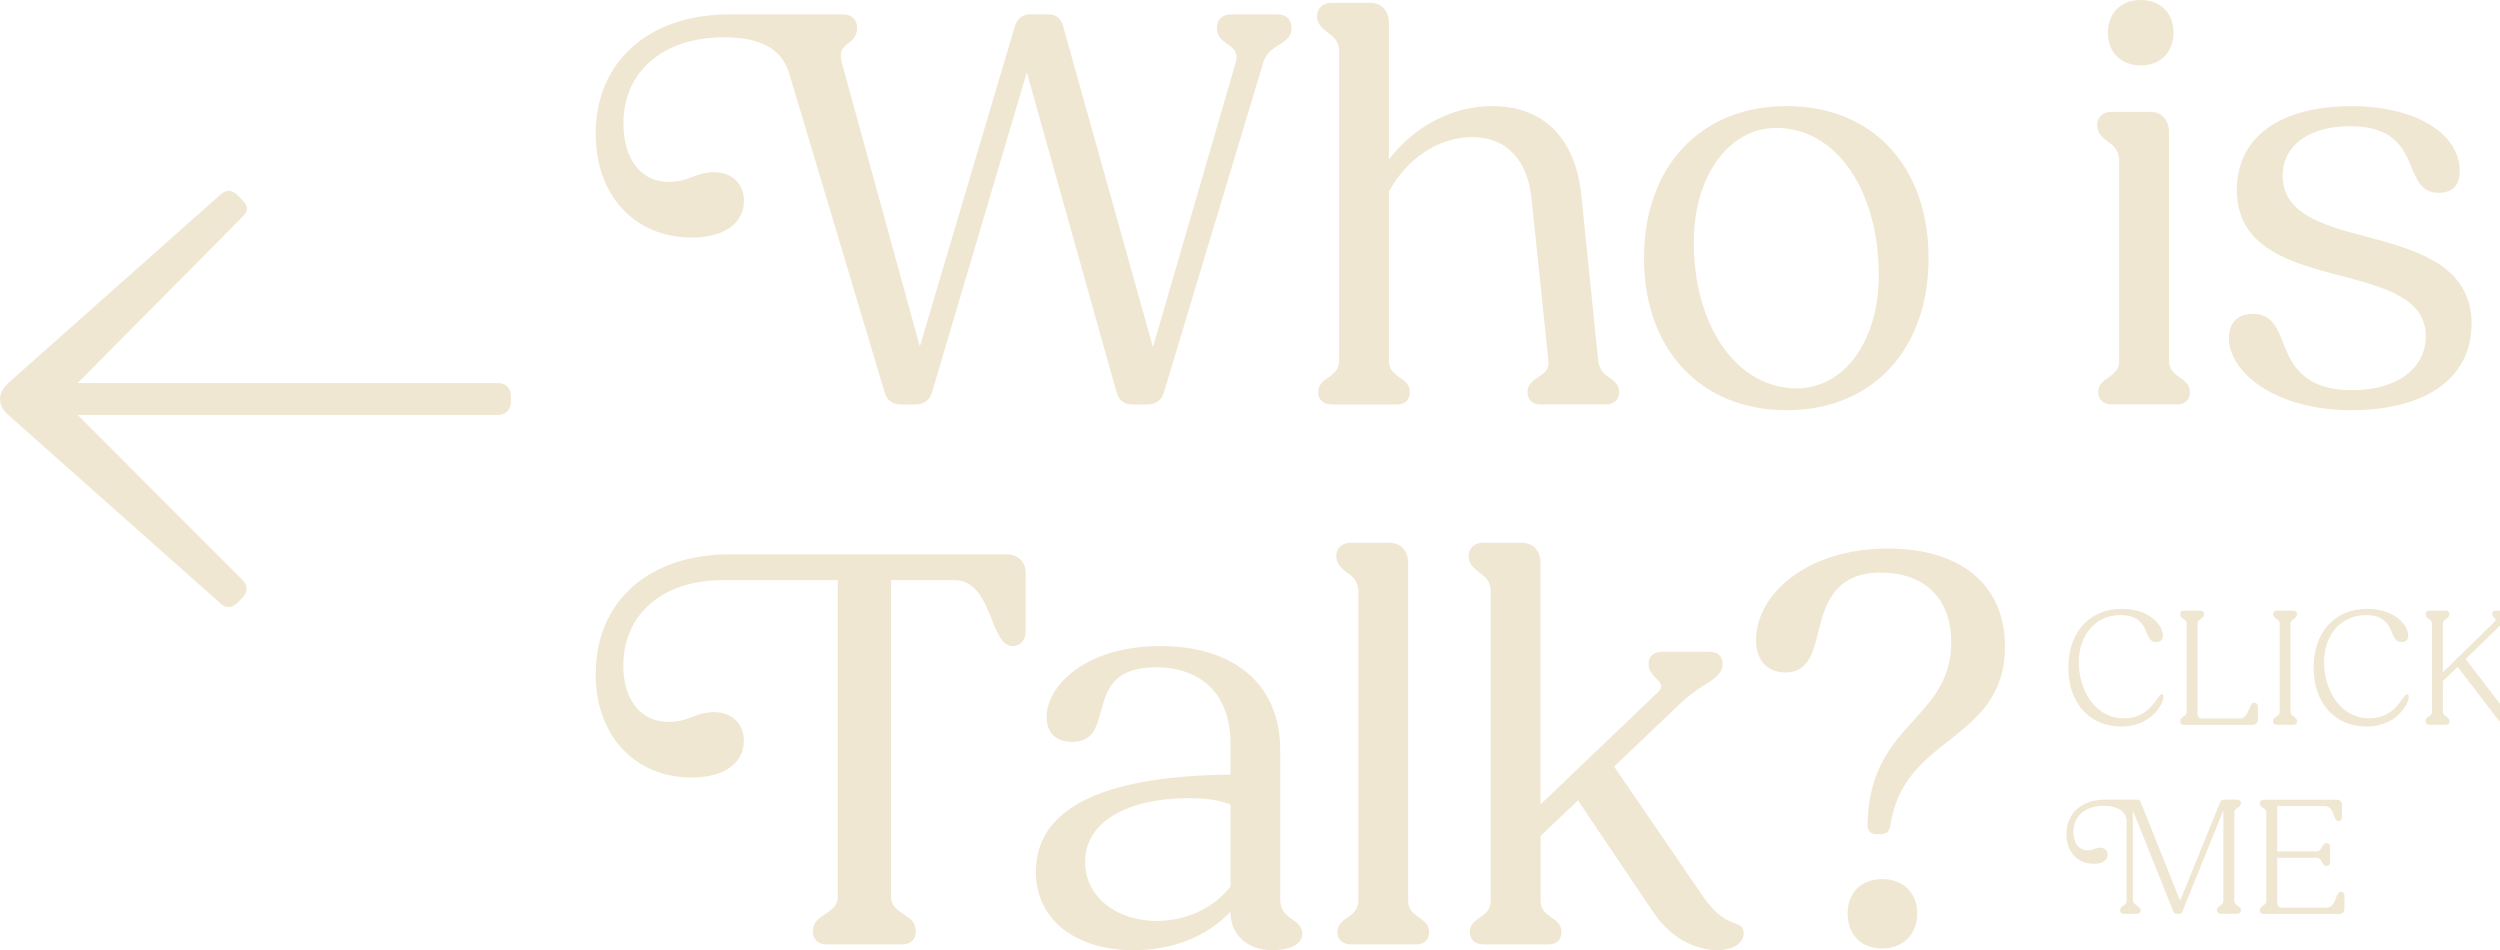 <svg width="271" height="103" viewBox="0 0 271 103" fill="none" xmlns="http://www.w3.org/2000/svg">
<g clip-path="url(#clip0_725_522)">
<path d="M1.022 45.093C0.341 44.519 0 43.94 0 43.249C0 42.67 0.341 41.979 1.022 41.405L23.878 21.106C24.559 20.527 25.13 20.527 25.811 21.223L26.267 21.686C26.949 22.377 26.949 22.839 26.267 23.53L8.417 41.521H54.018C54.814 41.521 55.38 42.096 55.38 42.903V43.594C55.38 44.402 54.814 44.976 54.018 44.976H8.417L26.267 62.851C26.949 63.542 26.838 64.233 26.267 64.812L25.811 65.275C25.13 65.966 24.449 65.966 23.878 65.391L1.022 45.093Z" fill="#F0E7D2"/>
<path d="M95.917 42.603L85.551 7.962C84.694 5.101 82.119 4.044 78.497 4.044C71.934 4.044 67.58 7.713 67.58 13.373C67.58 17.168 69.419 19.719 72.485 19.719C73.527 19.719 74.324 19.47 75.12 19.16C75.857 18.85 76.593 18.662 77.39 18.662C79.414 18.662 80.641 19.968 80.641 21.772C80.641 24.195 78.497 25.75 75 25.75C68.808 25.75 64.574 21.208 64.574 14.491C64.574 6.656 70.341 1.555 79.108 1.555H91.373C92.294 1.555 92.906 2.114 92.906 2.987C92.906 3.922 92.415 4.354 91.984 4.664C91.308 5.162 90.942 5.599 91.247 6.778L99.709 37.563L110.025 2.8C110.27 1.992 110.881 1.555 111.678 1.555H113.577C114.434 1.555 114.985 1.926 115.23 2.8L124.98 37.629L133.932 6.844C134.298 5.66 133.687 5.228 133.076 4.791C132.525 4.42 131.908 3.983 131.908 2.987C131.908 2.119 132.52 1.555 133.441 1.555H138.471C139.393 1.555 140.005 2.114 140.005 2.987C140.005 3.983 139.453 4.354 138.657 4.852C137.98 5.289 137.244 5.721 136.938 6.778L126.147 42.603C125.901 43.411 125.225 43.848 124.428 43.848H122.71C121.913 43.848 121.297 43.411 121.057 42.603L111.307 7.84L101.007 42.603C100.761 43.411 100.085 43.848 99.288 43.848H97.57C96.773 43.848 96.157 43.411 95.917 42.603Z" fill="#F0E7D2"/>
<path d="M142.89 42.542C142.89 41.673 143.441 41.297 143.992 40.926C144.603 40.489 145.159 40.057 145.159 39.123V5.599C145.159 4.415 144.483 3.917 143.872 3.485C143.321 3.048 142.77 2.616 142.77 1.742C142.77 0.935 143.381 0.31 144.242 0.31H148.536C149.763 0.31 150.56 1.178 150.56 2.484V17.285C153.26 13.738 157.369 11.503 161.782 11.503C167.484 11.503 170.795 15.171 171.412 21.141L173.25 39.117C173.376 40.052 173.801 40.484 174.418 40.921C174.969 41.292 175.52 41.668 175.52 42.537C175.52 43.345 174.909 43.843 174.047 43.843H166.993C166.136 43.843 165.58 43.345 165.58 42.537C165.58 41.668 166.131 41.292 166.682 40.921C167.359 40.484 167.97 40.052 167.85 39.117L166.011 21.456C165.58 17.478 163.436 14.866 159.573 14.866C155.956 14.866 152.519 17.168 150.56 20.775V39.123C150.56 40.057 151.111 40.489 151.727 40.926C152.278 41.297 152.83 41.673 152.83 42.542C152.83 43.35 152.278 43.848 151.417 43.848H144.363C143.506 43.848 142.89 43.35 142.89 42.542Z" fill="#F0E7D2"/>
<path d="M178.211 27.985C178.211 18.037 184.343 11.503 193.667 11.503C202.99 11.503 209.057 18.032 209.057 27.985C209.057 37.939 202.925 44.468 193.667 44.468C184.408 44.468 178.211 37.939 178.211 27.985ZM203.662 29.85C203.662 20.582 199.002 13.866 192.56 13.866C187.409 13.866 183.607 19.089 183.607 26.243C183.607 35.449 188.331 42.1 194.769 42.1C199.919 42.1 203.662 36.938 203.662 29.85Z" fill="#F0E7D2"/>
<path d="M227.448 42.542C227.448 41.673 227.999 41.298 228.551 40.927C229.162 40.49 229.718 40.058 229.718 39.123V17.417C229.718 16.233 229.042 15.741 228.43 15.304C227.879 14.867 227.328 14.435 227.328 13.561C227.328 12.753 227.939 12.128 228.801 12.128H233.095C234.322 12.128 235.119 12.997 235.119 14.303V39.118C235.119 40.053 235.67 40.485 236.286 40.922C236.837 41.292 237.388 41.669 237.388 42.537C237.388 43.345 236.837 43.843 235.975 43.843H228.921C228.065 43.843 227.448 43.345 227.448 42.537V42.542ZM228.495 3.546C228.495 1.433 229.908 0 232.053 0C234.197 0 235.61 1.433 235.61 3.546C235.61 5.66 234.197 7.093 232.053 7.093C229.908 7.093 228.495 5.66 228.495 3.546Z" fill="#F0E7D2"/>
<path d="M241.616 36.633C241.616 35.017 242.538 34.021 244.191 34.021C246.215 34.021 246.827 35.454 247.503 37.192C248.425 39.554 249.712 42.293 254.983 42.293C259.768 42.293 262.954 39.991 262.954 36.445C262.954 32.34 258.54 31.161 253.816 29.916C248.36 28.483 242.473 26.928 242.473 20.587C242.473 14.866 247.132 11.508 254.923 11.508C261.666 11.508 266.636 14.368 266.636 18.535C266.636 20.277 265.654 20.897 264.367 20.897C262.588 20.897 262.037 19.652 261.421 18.159C260.564 16.106 259.522 13.682 254.737 13.682C250.198 13.682 247.438 15.857 247.438 19.033C247.438 23.199 251.852 24.444 256.636 25.689C262.092 27.121 267.919 28.859 267.919 35.078C267.919 41.297 262.523 44.468 254.858 44.468C246.762 44.468 241.611 40.423 241.611 36.633H241.616Z" fill="#F0E7D2"/>
<path d="M64.579 73.023C64.579 65.188 70.346 60.087 79.113 60.087H109.038C110.386 60.087 111.182 60.895 111.182 62.14V68.42C111.182 69.355 110.631 70.035 109.77 70.035C108.667 70.035 108.111 68.669 107.5 67.114C106.703 65.122 105.782 62.886 103.452 62.886H96.583V97.218C96.583 98.153 97.26 98.651 97.931 99.083C98.607 99.52 99.279 99.952 99.279 100.948C99.279 101.882 98.667 102.38 97.746 102.38H89.649C88.728 102.38 88.116 101.882 88.116 100.948C88.116 99.952 88.793 99.515 89.464 99.083C90.14 98.646 90.812 98.148 90.812 97.218V62.886H78.362C71.924 62.886 67.57 66.494 67.57 72.154C67.57 75.823 69.409 78.251 72.475 78.251C73.577 78.251 74.314 78.002 75.111 77.692C75.847 77.382 76.518 77.194 77.38 77.194C79.404 77.194 80.632 78.5 80.632 80.304C80.632 82.727 78.487 84.282 74.99 84.282C68.798 84.282 64.564 79.74 64.564 73.023H64.579Z" fill="#F0E7D2"/>
<path d="M112.29 94.479C112.29 87.076 120.692 84.094 133.387 83.967V80.609C133.387 75.197 130.136 72.337 125.351 72.337C120.567 72.337 119.955 74.887 119.339 77.123C118.848 78.927 118.417 80.421 116.213 80.421C114.495 80.421 113.452 79.425 113.452 77.748C113.452 74.329 117.686 70.035 125.777 70.035C133.382 70.035 138.778 73.831 138.778 81.355V97.528C138.778 98.712 139.454 99.205 140.126 99.703C140.677 100.073 141.168 100.449 141.168 101.257C141.168 102.375 139.76 103 137.981 103C135.101 103 133.382 101.257 133.382 98.834C130.927 101.445 127.25 103 122.896 103C116.519 103 112.285 99.642 112.285 94.479H112.29ZM125.416 99.83C128.608 99.83 131.609 98.397 133.387 96.1V87.209C132.1 86.711 130.687 86.523 128.848 86.523C122.225 86.523 117.626 89.073 117.626 93.428C117.626 97.284 121.123 99.835 125.416 99.835V99.83Z" fill="#F0E7D2"/>
<path d="M144.974 101.074C144.974 100.205 145.525 99.829 146.076 99.459C146.687 99.022 147.243 98.59 147.243 97.655V64.131C147.243 62.947 146.567 62.449 145.956 62.017C145.405 61.58 144.854 61.148 144.854 60.275C144.854 59.467 145.465 58.842 146.326 58.842H150.62C151.847 58.842 152.644 59.711 152.644 61.016V97.65C152.644 98.585 153.195 99.016 153.811 99.453C154.362 99.824 154.914 100.2 154.914 101.069C154.914 101.877 154.362 102.375 153.501 102.375H146.447C145.59 102.375 144.974 101.877 144.974 101.069V101.074Z" fill="#F0E7D2"/>
<path d="M159.323 101.074C159.323 100.205 159.874 99.829 160.426 99.459C161.037 99.022 161.593 98.59 161.593 97.655V64.131C161.593 62.947 160.917 62.449 160.305 62.017C159.754 61.58 159.203 61.148 159.203 60.275C159.203 59.467 159.814 58.842 160.676 58.842H164.97C166.197 58.842 166.994 59.711 166.994 61.016V87.198L179.749 75.009C180.36 74.389 179.995 74.013 179.504 73.515C179.133 73.139 178.707 72.708 178.707 71.961C178.707 71.153 179.258 70.655 180.12 70.655H185.33C186.187 70.655 186.743 71.153 186.743 71.961C186.743 72.957 185.886 73.576 184.659 74.323C183.737 74.882 182.94 75.507 181.958 76.437L174.97 83.093L184.719 97.335C186.067 99.26 187.174 99.758 188.031 100.073C188.707 100.322 189.013 100.51 189.013 101.191C189.013 102.187 187.91 102.995 186.192 102.995C183.677 102.995 181.102 101.628 179.263 98.95L171.047 86.761L166.999 90.618V97.645C166.999 98.579 167.55 99.011 168.166 99.448C168.717 99.819 169.268 100.195 169.268 101.064C169.268 101.872 168.717 102.37 167.855 102.37H160.801C159.945 102.37 159.328 101.872 159.328 101.064L159.323 101.074Z" fill="#F0E7D2"/>
<path d="M202.435 89.378C202.555 83.53 205.01 80.736 207.465 78.058C209.549 75.756 211.513 73.582 211.513 69.598C211.513 65.056 208.812 62.074 203.847 62.074C198.882 62.074 197.835 65.493 197.104 68.481C196.553 70.843 195.937 72.896 193.547 72.896C191.648 72.896 190.355 71.651 190.355 69.349C190.355 64.563 195.691 59.462 204.644 59.462C212.615 59.462 217.339 63.44 217.339 70.096C217.339 75.38 214.393 77.809 211.327 80.233C208.447 82.473 205.626 84.709 204.889 89.561C204.829 90.12 204.398 90.43 203.907 90.43H203.356C202.805 90.43 202.435 90.059 202.435 89.373V89.378ZM200.285 99.022C200.285 96.781 201.758 95.292 204.028 95.292C206.297 95.292 207.83 96.786 207.83 99.022C207.83 101.257 206.297 102.817 204.028 102.817C201.758 102.817 200.285 101.323 200.285 99.022Z" fill="#F0E7D2"/>
<path d="M224.207 72.376C224.207 68.53 226.507 66 230.009 66C233.045 66 234.462 67.804 234.462 68.881C234.462 69.353 234.192 69.607 233.726 69.607C233.135 69.607 232.934 69.15 232.704 68.586C232.343 67.748 231.877 66.676 229.848 66.676C227.223 66.676 225.339 68.769 225.339 71.777C225.339 74.785 227.083 77.864 230.244 77.864C232.328 77.864 233.26 76.553 233.821 75.786C234.057 75.456 234.182 75.257 234.342 75.257C234.467 75.257 234.523 75.364 234.523 75.532C234.523 76.335 233.155 78.758 229.958 78.758C226.512 78.758 224.212 76.228 224.212 72.382L224.207 72.376Z" fill="#F0E7D2"/>
<path d="M236.332 78.189C236.332 77.915 236.492 77.808 236.673 77.681C236.853 77.57 237.033 77.427 237.033 77.173V67.591C237.033 67.316 236.853 67.189 236.673 67.082C236.492 66.956 236.332 66.829 236.332 66.574C236.332 66.32 236.512 66.193 236.763 66.193H238.486C238.757 66.193 238.917 66.32 238.917 66.574C238.917 66.829 238.757 66.956 238.576 67.082C238.396 67.194 238.216 67.321 238.216 67.591V77.392C238.216 77.681 238.411 77.885 238.702 77.885H242.8C243.376 77.885 243.607 77.356 243.807 76.863C243.967 76.497 244.092 76.172 244.363 76.172C244.599 76.172 244.759 76.355 244.759 76.609V78.011C244.759 78.357 244.523 78.576 244.148 78.576H236.763C236.512 78.576 236.332 78.448 236.332 78.194V78.189Z" fill="#F0E7D2"/>
<path d="M246.412 78.189C246.412 77.915 246.572 77.808 246.753 77.681C246.933 77.57 247.114 77.427 247.114 77.173V67.591C247.114 67.316 246.933 67.189 246.753 67.082C246.572 66.956 246.412 66.829 246.412 66.574C246.412 66.32 246.592 66.193 246.843 66.193H248.566C248.837 66.193 248.997 66.32 248.997 66.574C248.997 66.829 248.837 66.956 248.657 67.082C248.476 67.194 248.296 67.321 248.296 67.591V77.173C248.296 77.427 248.476 77.575 248.657 77.681C248.837 77.808 248.997 77.92 248.997 78.189C248.997 78.443 248.837 78.57 248.566 78.57H246.843C246.592 78.57 246.412 78.443 246.412 78.189Z" fill="#F0E7D2"/>
<path d="M250.797 72.376C250.797 68.53 253.096 66 256.598 66C259.634 66 261.052 67.804 261.052 68.881C261.052 69.353 260.782 69.607 260.316 69.607C259.725 69.607 259.524 69.15 259.294 68.586C258.933 67.748 258.467 66.676 256.438 66.676C253.813 66.676 251.929 68.769 251.929 71.777C251.929 74.785 253.673 77.864 256.834 77.864C258.918 77.864 259.85 76.553 260.411 75.786C260.646 75.456 260.772 75.257 260.932 75.257C261.057 75.257 261.112 75.364 261.112 75.532C261.112 76.335 259.745 78.758 256.548 78.758C253.101 78.758 250.802 76.228 250.802 72.382L250.797 72.376Z" fill="#F0E7D2"/>
<path d="M262.926 78.19C262.926 77.915 263.086 77.808 263.266 77.681C263.447 77.57 263.627 77.427 263.627 77.173V67.591C263.627 67.316 263.447 67.189 263.266 67.083C263.086 66.956 262.926 66.829 262.926 66.575C262.926 66.321 263.106 66.194 263.357 66.194H265.08C265.351 66.194 265.511 66.321 265.511 66.575C265.511 66.829 265.351 66.956 265.17 67.083C264.99 67.195 264.81 67.322 264.81 67.591V72.875L270.326 67.484C270.631 67.174 270.521 67.083 270.346 66.935C270.255 66.864 270.15 66.737 270.15 66.57C270.15 66.331 270.31 66.189 270.566 66.189H271.949C272.199 66.189 272.38 66.336 272.38 66.57C272.38 66.803 272.199 66.935 271.894 67.118C271.678 67.245 271.373 67.464 271.047 67.774L267.274 71.437L271.783 77.321C272.144 77.778 272.485 77.92 272.7 77.996C272.881 78.068 273.006 78.103 273.006 78.286C273.006 78.576 272.735 78.759 272.304 78.759C271.728 78.759 271.117 78.449 270.596 77.758L266.413 72.291L264.815 73.82V77.173C264.815 77.427 264.995 77.575 265.175 77.681C265.356 77.808 265.516 77.92 265.516 78.19C265.516 78.444 265.356 78.571 265.085 78.571H263.362C263.111 78.571 262.931 78.444 262.931 78.19H262.926Z" fill="#F0E7D2"/>
<path d="M224 90.414C224 88.153 225.668 86.68 228.203 86.68H231.635C231.871 86.68 231.996 86.771 232.066 86.99L236.325 97.629L240.653 86.99C240.743 86.771 240.849 86.68 241.084 86.68H242.487C242.737 86.68 242.918 86.807 242.918 87.061C242.918 87.315 242.737 87.442 242.557 87.569C242.377 87.681 242.196 87.808 242.196 88.077V97.659C242.196 97.914 242.377 98.061 242.557 98.168C242.737 98.295 242.918 98.406 242.918 98.676C242.918 98.93 242.737 99.057 242.487 99.057H240.743C240.493 99.057 240.313 98.93 240.313 98.676C240.313 98.401 240.493 98.295 240.673 98.168C240.834 98.056 241.014 97.914 241.014 97.659V87.838L236.595 98.752C236.525 98.95 236.4 99.062 236.199 99.062H235.964C235.783 99.062 235.638 98.955 235.568 98.752L231.204 87.859V97.497C231.204 97.878 231.455 98.025 231.67 98.188C231.886 98.315 232.046 98.442 232.046 98.681C232.046 98.935 231.866 99.062 231.615 99.062H230.252C230.002 99.062 229.822 98.935 229.822 98.681C229.822 98.427 229.967 98.3 230.162 98.173C230.358 98.046 230.523 97.919 230.523 97.644V89.098C230.523 87.986 229.591 87.35 228.043 87.35C226.069 87.35 224.756 88.443 224.756 90.191C224.756 91.354 225.333 92.177 226.285 92.177C226.59 92.177 226.826 92.106 227.056 92.015C227.272 91.944 227.467 91.888 227.682 91.888C228.168 91.888 228.474 92.218 228.474 92.655C228.474 93.254 227.898 93.641 226.981 93.641C225.202 93.641 224 92.345 224 90.414Z" fill="#F0E7D2"/>
<path d="M244.966 98.686C244.966 98.411 245.126 98.304 245.307 98.177C245.487 98.066 245.667 97.923 245.667 97.669V88.087C245.667 87.812 245.487 87.685 245.307 87.579C245.126 87.452 244.966 87.325 244.966 87.07C244.966 86.817 245.146 86.689 245.397 86.689H253.283C253.643 86.689 253.874 86.908 253.874 87.253V88.585C253.874 88.823 253.728 89.006 253.498 89.006C253.227 89.006 253.122 88.717 252.977 88.351C252.817 87.914 252.616 87.385 252.005 87.385H246.85V92.289H251.088C251.449 92.289 251.589 92.035 251.714 91.796C251.84 91.557 251.95 91.394 252.2 91.394C252.451 91.394 252.576 91.557 252.576 91.811V93.452C252.576 93.706 252.451 93.869 252.2 93.869C251.95 93.869 251.84 93.706 251.714 93.467C251.589 93.213 251.444 92.975 251.088 92.975H246.85V97.893C246.85 98.182 247.045 98.386 247.336 98.386H252.185C252.797 98.386 253.027 97.837 253.207 97.364C253.368 96.983 253.493 96.673 253.763 96.673C253.999 96.673 254.139 96.856 254.139 97.11V98.513C254.139 98.858 253.904 99.077 253.548 99.077H245.392C245.141 99.077 244.961 98.95 244.961 98.696L244.966 98.686Z" fill="#F0E7D2"/>
</g>
<defs>
<clipPath id="clip0_725_522">
<rect width="271" height="103" fill="white"/>
</clipPath>
</defs>
</svg>
